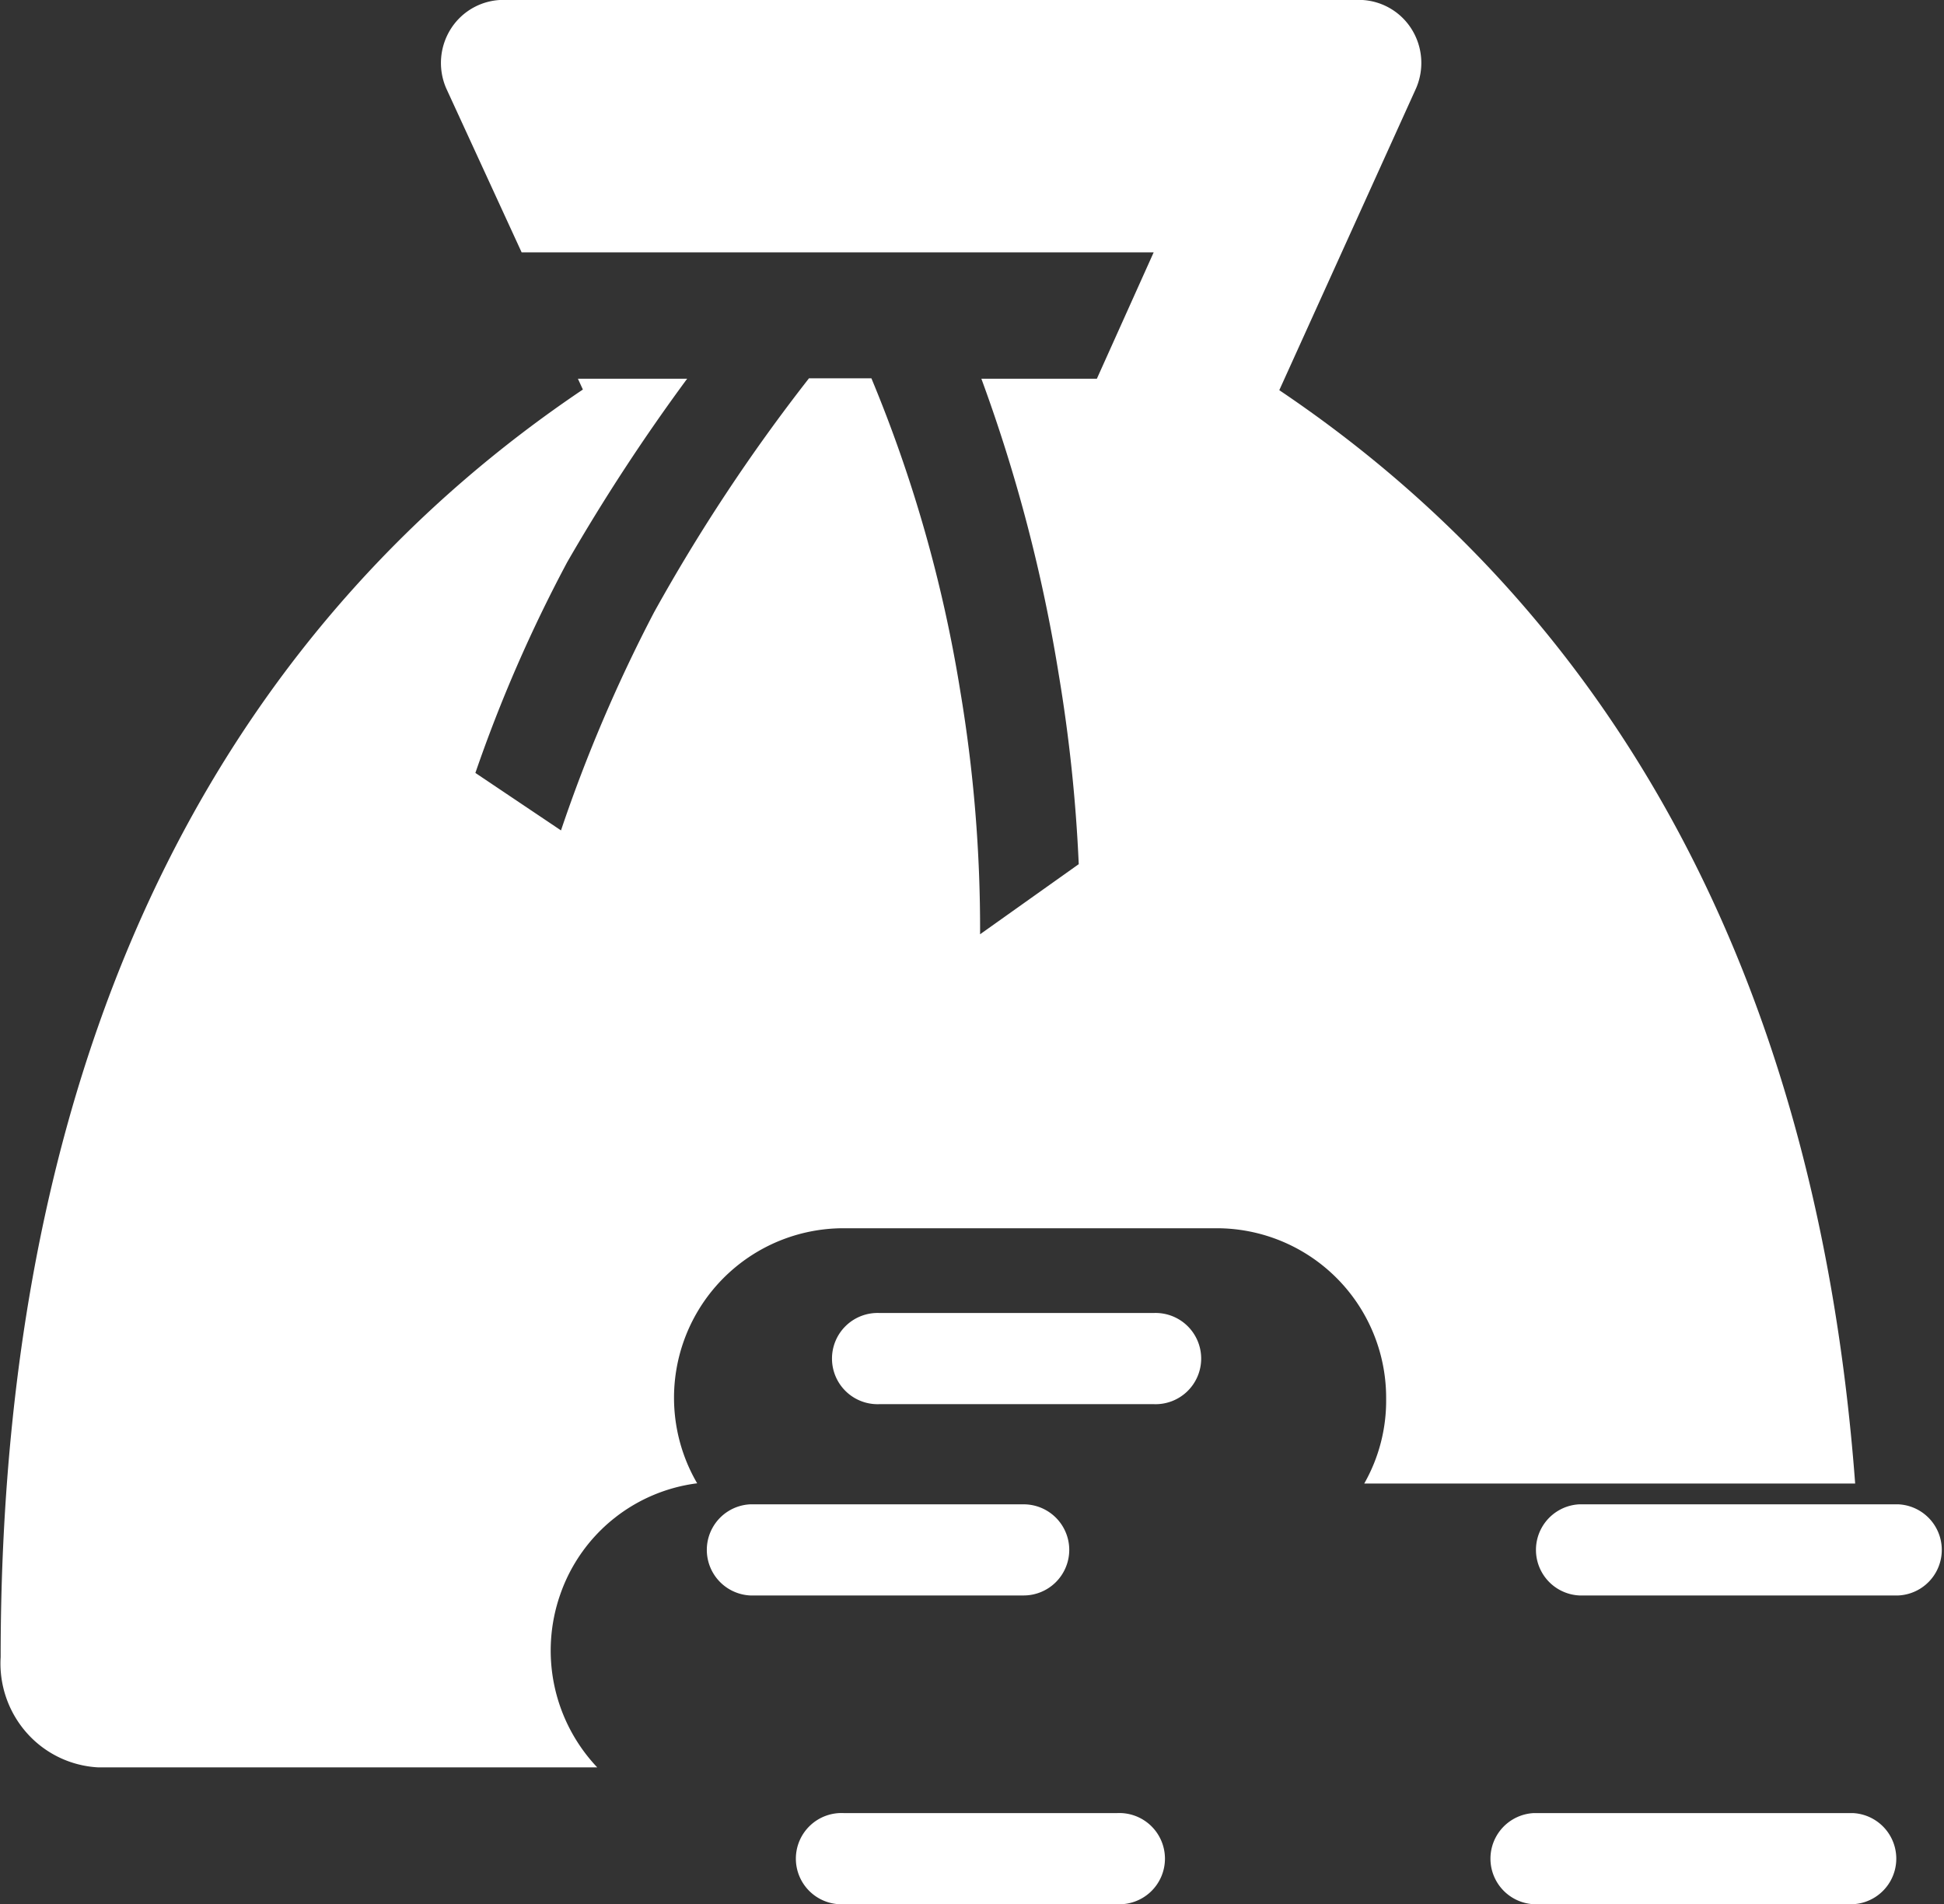 <svg xmlns="http://www.w3.org/2000/svg" width="18.03" height="17.658" viewBox="0 0 18.03 17.658"><rect x="0" y="0" width="18.03" height="17.658" fill="#333333" stroke="none"/><path d="M15.7,16.256h4.553c-.382-5.1-2.555-8.265-5.341-10.138l1.269-2.8a.591.591,0,0,0-.045-.553.578.578,0,0,0-.482-.266H7.712a.578.578,0,0,0-.482.266.591.591,0,0,0-.045.553l.7,1.522h5.862L13.22,6.012H12.149a14.7,14.7,0,0,1,.718,2.745,14.481,14.481,0,0,1,.185,1.756l-.915.65A13.33,13.33,0,0,0,11.952,8.9a12.828,12.828,0,0,0-.823-2.892H10.55A16.531,16.531,0,0,0,9.113,8.178,14.074,14.074,0,0,0,8.25,10.2l-.794-.533a13.406,13.406,0,0,1,.852-1.955,18.052,18.052,0,0,1,1.112-1.7H8.407l.046.1c-3.07,2.066-5.4,5.7-5.4,11.754a.972.972,0,0,0,.24.7.952.952,0,0,0,.663.322H8.586a1.575,1.575,0,0,1-.342-1.606,1.55,1.55,0,0,1,1.269-1.028,1.572,1.572,0,0,1,1.35-2.365h3.476a1.572,1.572,0,0,1,1.564,1.58A1.552,1.552,0,0,1,15.7,16.256Z" transform="translate(-3.047 -2.5)" fill="#fff"/><path d="M16.982,27.923a.423.423,0,0,0-.423-.423H14.023a.423.423,0,0,0,0,.845h2.536A.423.423,0,0,0,16.982,27.923Z" transform="translate(-7.065 -13.551)" fill="#fff"/><path d="M18.5,23.5H15.963a.423.423,0,1,0,0,.845H18.5a.423.423,0,1,0,0-.845Z" transform="translate(-7.803 -11.325)" fill="#fff"/><path d="M17.959,31.5H15.423a.423.423,0,1,0,0,.845h2.536a.423.423,0,1,0,0-.845Z" transform="translate(-7.598 -14.688)" fill="#fff"/><path d="M28.082,31.5H25.123a.423.423,0,0,0,0,.845h2.959a.423.423,0,0,0,0-.845Z" transform="translate(-10.897 -14.688)" fill="#fff"/><path d="M29.082,27.5H26.123a.423.423,0,0,0,0,.845h2.959a.423.423,0,0,0,0-.845Z" transform="translate(-11.475 -13.551)" fill="#fff"/></svg>